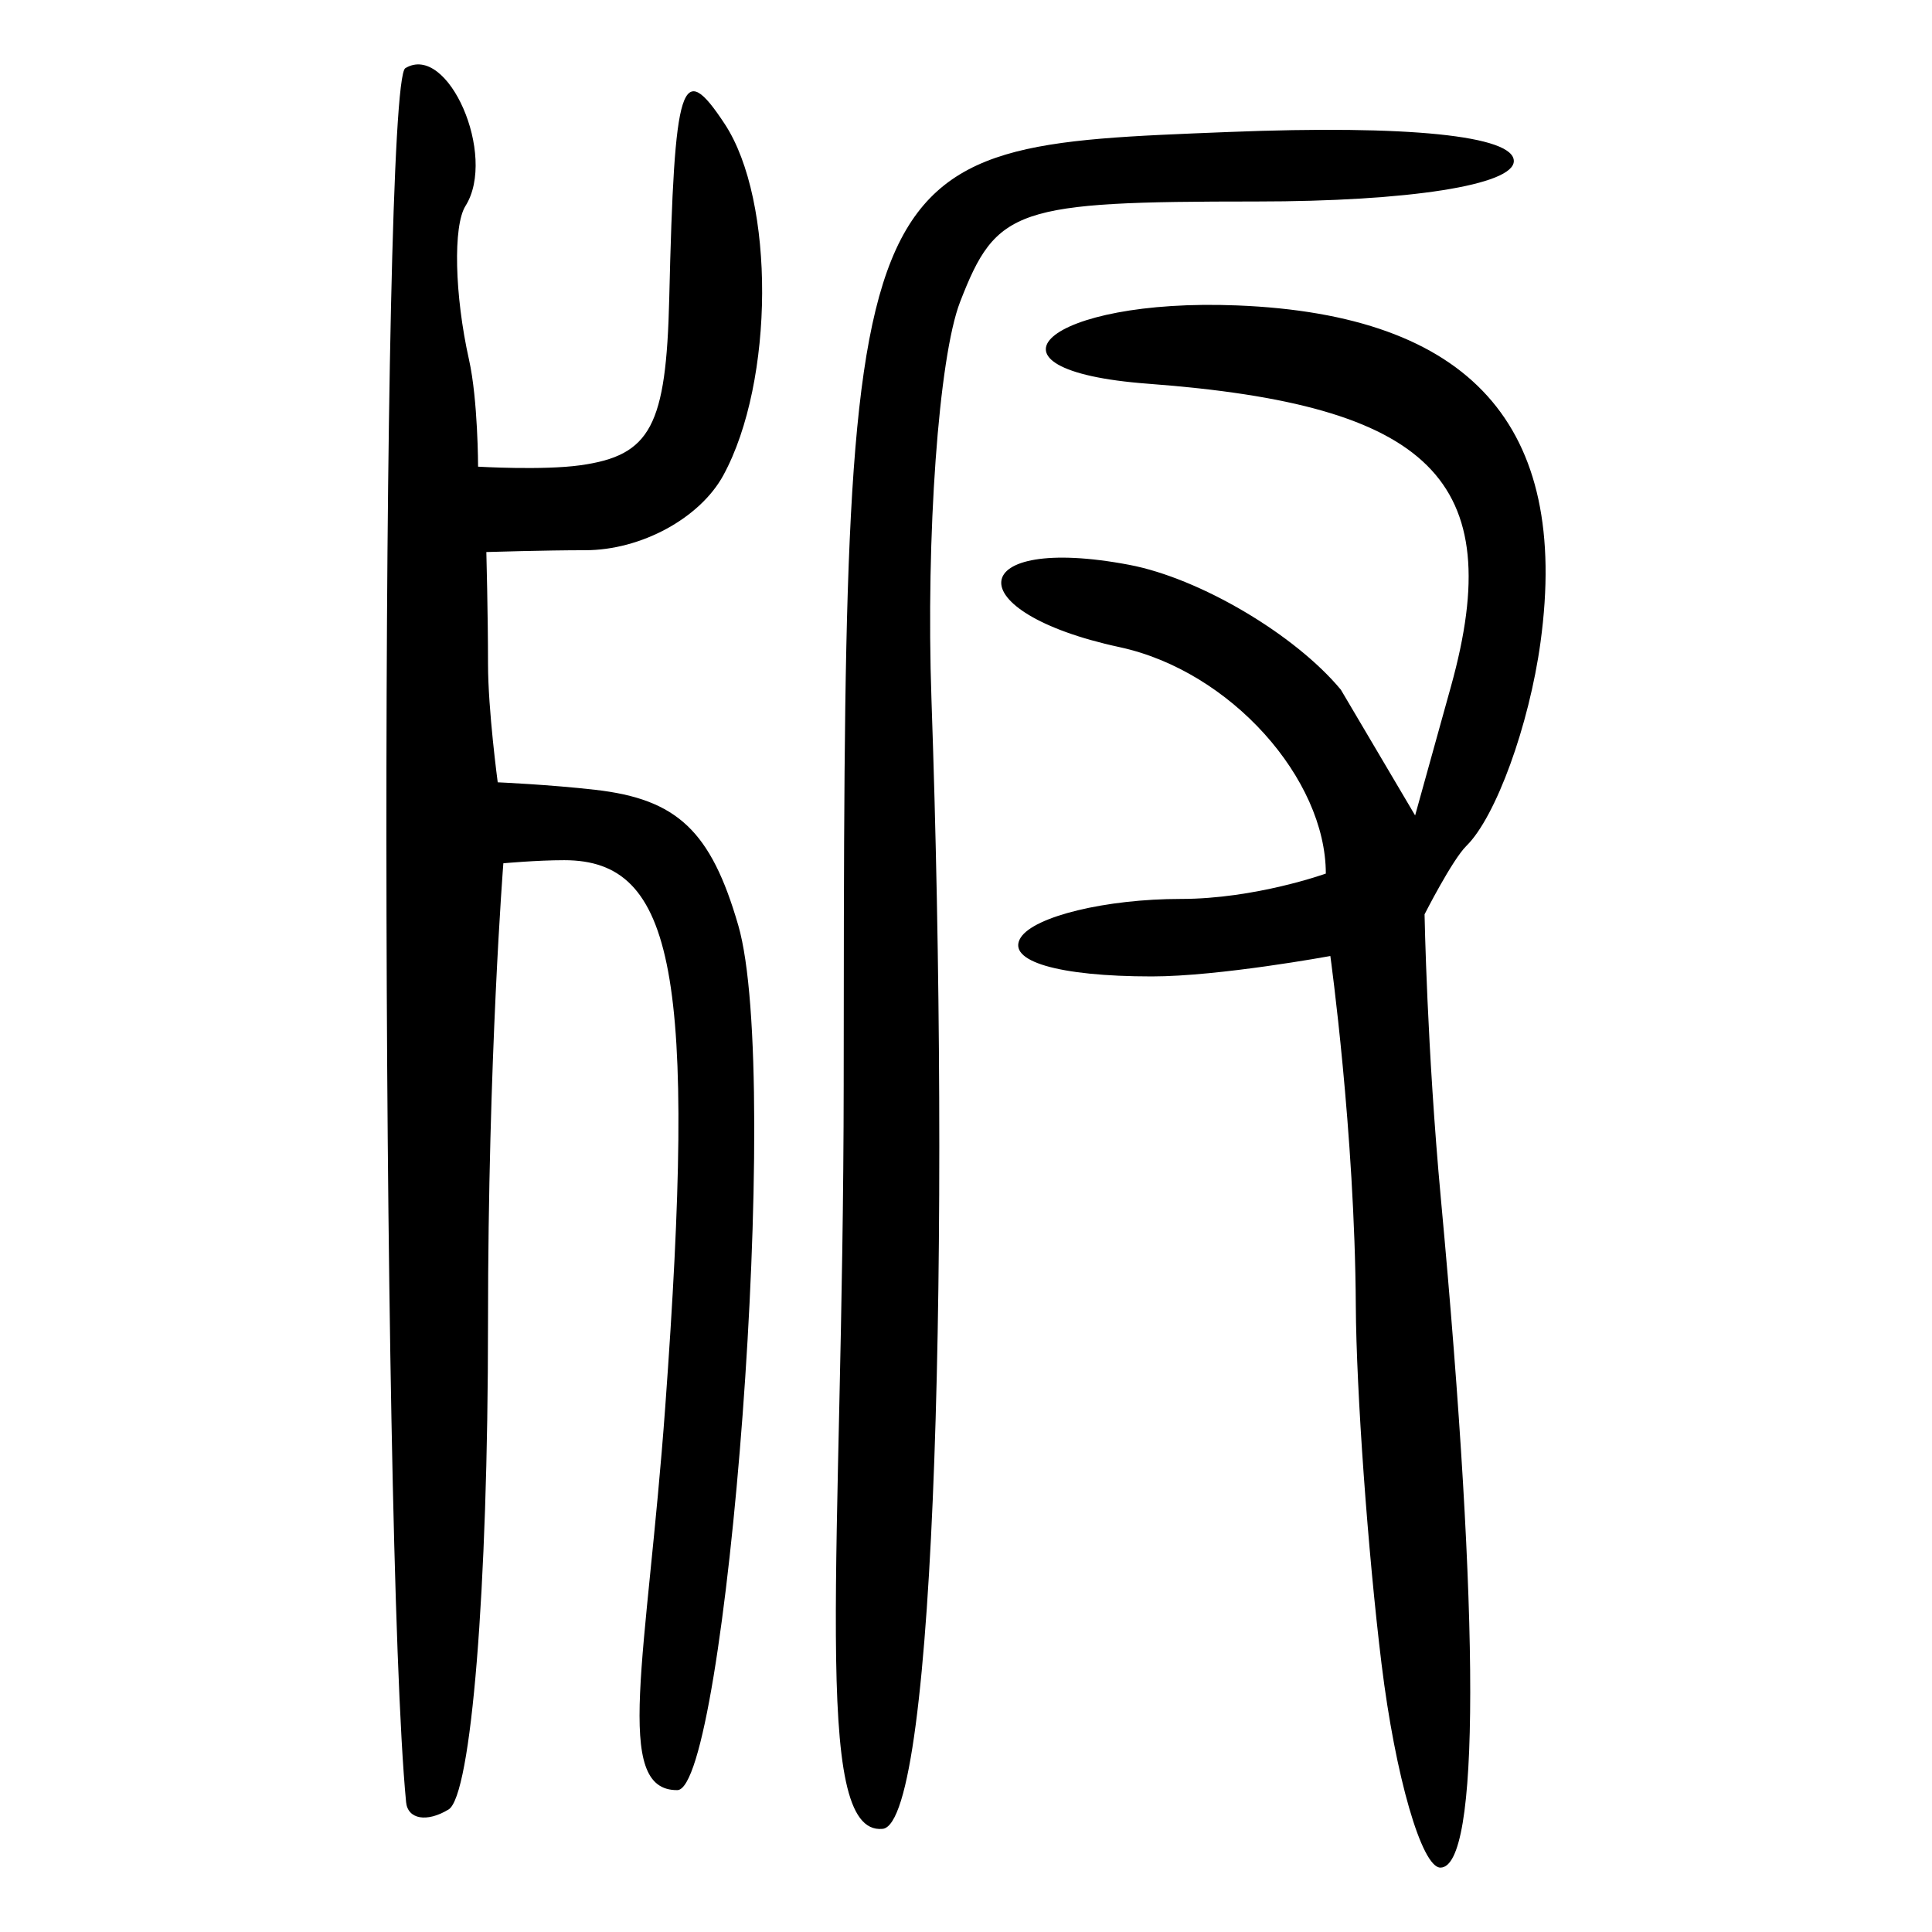 <?xml version="1.0" encoding="UTF-8" standalone="no"?>
<!-- Created with Inkscape (http://www.inkscape.org/) -->

<svg
   xmlns:dc="http://purl.org/dc/elements/1.1/"
   xmlns:cc="http://creativecommons.org/ns#"
   xmlns:rdf="http://www.w3.org/1999/02/22-rdf-syntax-ns#"
   xmlns:svg="http://www.w3.org/2000/svg"
   xmlns="http://www.w3.org/2000/svg"
   xmlns:sodipodi="http://sodipodi.sourceforge.net/DTD/sodipodi-0.dtd"
   xmlns:inkscape="http://www.inkscape.org/namespaces/inkscape"
   width="300"
   height="300"
   id="svg2"
   version="1.1"
   inkscape:version="0.92.4 (5da689c313, 2019-01-14)"
   sodipodi:docname="image-bigseal.svg">
  <defs
     id="defs4" />
  <sodipodi:namedview
     id="base"
     pagecolor="#ffffff"
     bordercolor="#666666"
     borderopacity="1.0"
     inkscape:pageopacity="0.0"
     inkscape:pageshadow="2"
     inkscape:zoom="1"
     inkscape:cx="-176.60801"
     inkscape:cy="284.67641"
     inkscape:document-units="px"
     inkscape:current-layer="layer1"
     showgrid="false"
     inkscape:window-width="1872"
     inkscape:window-height="1016"
     inkscape:window-x="48"
     inkscape:window-y="27"
     inkscape:window-maximized="1" />
  <g
     inkscape:label="Calque 1"
     inkscape:groupmode="layer"
     id="layer1"
     transform="translate(0,-752.362)">
    <path
       style="fill:#000000;stroke-width:6.071"
       d="m 214.529,1010.775 c -2.125,-17.373 -3.925,-42.417 -4,-55.653 -0.153,-26.931 -3.954,-54.311 -3.954,-54.311 0,0 -17.235,3.17 -27.724,3.17 -14.542,0 -22.646,-2.394 -20.366,-6.017 2.082,-3.309 13.273,-6.017 24.867,-6.017 11.594,0 22.521,-3.937 22.521,-3.937 0,-14.715 -14.772,-31.439 -32.021,-35.159 -25.438,-5.487 -24.033,-17.618 1.481,-12.785 10.951,2.074 25.746,10.804 32.878,19.399 l 11.528,19.516 5.567,-20.039 c 8.923,-32.116 -3.19,-43.723 -47.026,-46.994 -28.374,-2.118 -15.633,-13.335 13.814,-12.161 36.227,1.444 51.715,18.63 47.118,52.284 -1.764,12.916 -6.94,27.149 -11.503,31.63 -2.206,2.167 -6.505,10.636 -6.505,10.636 0,0 0.375,20.865 2.537,44.19 6.101,65.827 6.074,103.836 -0.075,103.836 -2.9,0 -7.011,-14.214 -9.136,-31.587 z m -151.472,21.413 c -4.004,-41.482 -4.106,-266.819 -0.123,-269.237 6.617,-4.016 14.289,13.537 9.348,21.388 -1.945,3.091 -1.7,13.832 0.544,23.869 1.401,6.263 1.409,16.618 1.409,16.618 0,0 10.049,0.598 15.892,-0.22 10.908,-1.526 13.32,-6.06 13.792,-25.916 0.805,-33.896 1.889,-37.3 8.618,-27.075 7.833,11.904 7.722,39.979 -0.216,54.545 -3.637,6.674 -12.783,11.638 -21.442,11.638 -6.157,0 -15.36,0.283 -15.36,0.283 0,0 0.26,9.815 0.26,17.367 0,7.19 1.507,18.389 1.507,18.389 0,0 8.034,0.352 15.145,1.165 12.742,1.457 17.956,6.395 22.203,21.03 6.877,23.694 -1.913,134.234 -9.457,134.297 -10.081,0.085 -4.722,-20.488 -1.876,-59.54 4.879,-66.94 1.567,-84.858 -15.683,-84.858 -4.252,0 -9.458,0.479 -9.458,0.479 0,0 -2.382,30.167 -2.382,71.365 0,41.406 -2.596,73.419 -6.126,75.562 -3.369,2.045 -6.338,1.528 -6.596,-1.149 z M 131.007,920.527 c 0.114,-146.281 -0.295,-145.269 59.8,-147.67 27.809,-1.111 44.258,0.566 44.258,4.512 0,3.721 -16.29,6.28 -39.973,6.28 -37.384,0 -40.364,1.01 -46.013,15.603 -3.322,8.581 -5.322,36.333 -4.443,61.67 2.848,82.147 0.854,174.613 -7.592,175.424 -11.224,1.078 -6.093,-42.558 -6.036,-115.819 z"
       id="path132"
       inkscape:connector-curvature="0"
       sodipodi:nodetypes="sccsssscsccscccscsssccccccsssscscscssscscccscsscsss" />
  </g>
</svg>
